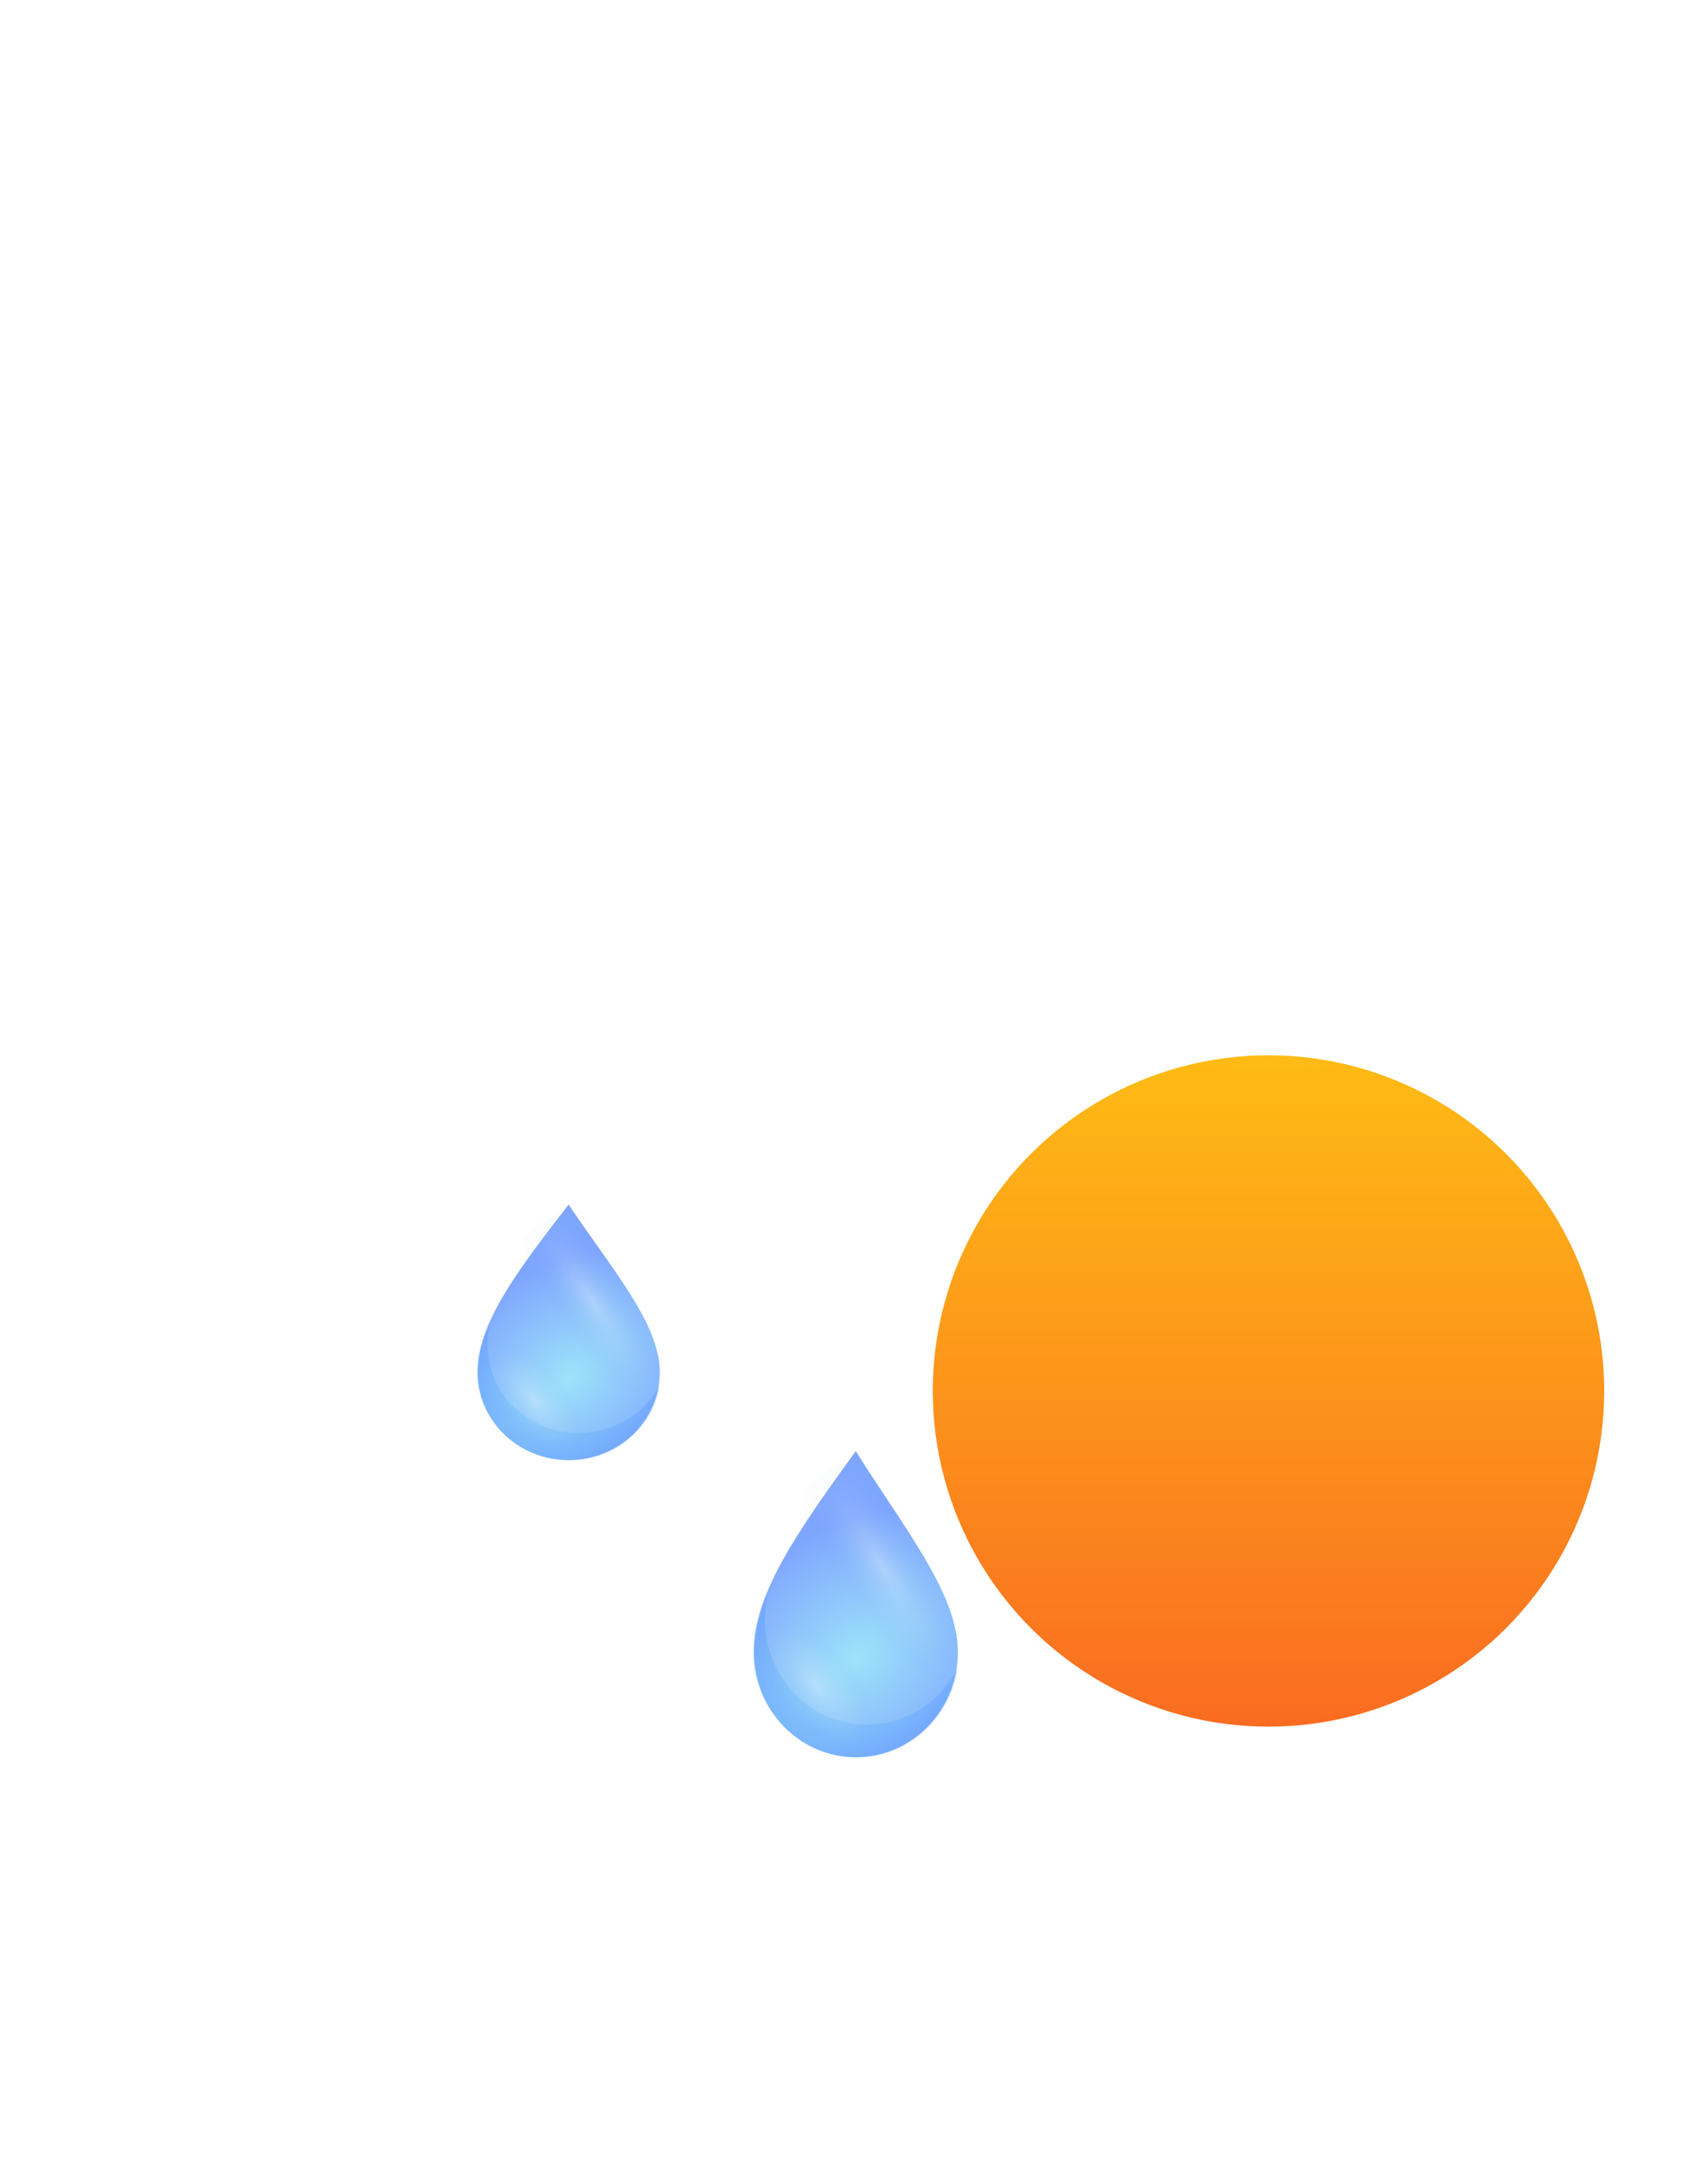 <svg width="34" height="43" viewBox="0 0 34 43" fill="none" xmlns="http://www.w3.org/2000/svg">
<g style="mix-blend-mode:color-burn" opacity="0.5" filter="url(#filter0_f_442_1482)">
<path fill-rule="evenodd" clip-rule="evenodd" d="M19.068 33.182C18.73 33.858 18.047 34.319 17.259 34.319C16.136 34.319 15.226 33.383 15.226 32.227C15.226 32.062 15.244 31.894 15.278 31.724C15.114 32.126 15.023 32.51 15.023 32.885C15.023 34.04 15.933 34.977 17.055 34.977C18.08 34.977 18.927 34.197 19.068 33.182Z" fill="url(#paint0_radial_442_1482)" fill-opacity="0.3"/>
</g>
<path opacity="0.5" d="M19.068 32.874C19.068 34.03 18.158 34.967 17.035 34.967C15.912 34.967 15.002 34.03 15.002 32.874C15.002 31.719 15.877 30.475 17.035 28.876C18.011 30.432 19.068 31.719 19.068 32.874Z" fill="url(#paint1_radial_442_1482)"/>
<g style="mix-blend-mode:screen" opacity="0.3">
<ellipse cx="17.553" cy="31.154" rx="2.084" ry="2.191" fill="url(#paint2_radial_442_1482)"/>
</g>
<g style="mix-blend-mode:screen" opacity="0.3">
<ellipse cx="16.374" cy="33.542" rx="2.084" ry="2.191" fill="url(#paint3_radial_442_1482)"/>
</g>
<g style="mix-blend-mode:color-burn" opacity="0.5" filter="url(#filter1_f_442_1482)">
<path fill-rule="evenodd" clip-rule="evenodd" d="M13.134 27.566C12.833 28.13 12.222 28.515 11.518 28.515C10.516 28.515 9.704 27.733 9.704 26.768C9.704 26.63 9.72 26.49 9.75 26.348C9.604 26.684 9.522 27.004 9.522 27.317C9.522 28.282 10.335 29.064 11.337 29.064C12.252 29.064 13.008 28.413 13.134 27.566Z" fill="url(#paint4_radial_442_1482)" fill-opacity="0.3"/>
</g>
<path opacity="0.5" d="M13.134 27.308C13.134 28.273 12.321 29.055 11.319 29.055C10.316 29.055 9.504 28.273 9.504 27.308C9.504 26.344 10.284 25.305 11.319 23.97C12.19 25.269 13.134 26.344 13.134 27.308Z" fill="url(#paint5_radial_442_1482)"/>
<g style="mix-blend-mode:screen" opacity="0.3">
<ellipse cx="11.782" cy="25.873" rx="1.86" ry="1.829" fill="url(#paint6_radial_442_1482)"/>
</g>
<g style="mix-blend-mode:screen" opacity="0.3">
<ellipse cx="10.729" cy="27.866" rx="1.86" ry="1.829" fill="url(#paint7_radial_442_1482)"/>
</g>
<g style="mix-blend-mode:color-burn" opacity="0.5" filter="url(#filter2_f_442_1482)">
<path fill-rule="evenodd" clip-rule="evenodd" d="M24.59 27.566C24.288 28.13 23.678 28.515 22.974 28.515C21.972 28.515 21.16 27.733 21.16 26.768C21.16 26.63 21.175 26.49 21.206 26.348C21.06 26.684 20.978 27.004 20.978 27.317C20.978 28.282 21.791 29.064 22.793 29.064C23.707 29.064 24.464 28.413 24.59 27.566Z" fill="url(#paint8_radial_442_1482)" fill-opacity="0.3"/>
</g>
<path opacity="0.5" d="M24.59 27.308C24.59 28.273 23.777 29.055 22.775 29.055C21.772 29.055 20.96 28.273 20.96 27.308C20.96 26.344 21.74 25.305 22.775 23.97C23.646 25.269 24.59 26.344 24.59 27.308Z" fill="url(#paint9_radial_442_1482)"/>
<g style="mix-blend-mode:screen" opacity="0.3">
<ellipse cx="23.238" cy="25.872" rx="1.86" ry="1.829" fill="url(#paint10_radial_442_1482)"/>
</g>
<g style="mix-blend-mode:screen" opacity="0.3">
<ellipse cx="22.185" cy="27.866" rx="1.86" ry="1.829" fill="url(#paint11_radial_442_1482)"/>
</g>
<g filter="url(#filter3_di_442_1482)">
<ellipse cx="25.251" cy="6.68" rx="6.683" ry="6.68" fill="url(#paint12_linear_442_1482)"/>
</g>
<g filter="url(#filter4_di_442_1482)">
<path fill-rule="evenodd" clip-rule="evenodd" d="M23.351 8.343C21.856 3.766 17.543 0.457 12.456 0.457C6.129 0.457 1 5.574 1 11.886C1 18.198 6.129 23.314 12.456 23.314L12.456 23.314H25.363C29.581 23.314 33 19.903 33 15.695C33 11.488 29.581 8.076 25.363 8.076C24.666 8.076 23.992 8.169 23.351 8.343Z" fill="url(#paint13_linear_442_1482)"/>
</g>
<defs>
<filter id="filter0_f_442_1482" x="7.023" y="23.724" width="20.045" height="19.253" filterUnits="userSpaceOnUse" color-interpolation-filters="sRGB">
<feFlood flood-opacity="0" result="BackgroundImageFix"/>
<feBlend mode="normal" in="SourceGraphic" in2="BackgroundImageFix" result="shape"/>
<feGaussianBlur stdDeviation="4" result="effect1_foregroundBlur_442_1482"/>
</filter>
<filter id="filter1_f_442_1482" x="1.522" y="18.348" width="19.612" height="18.716" filterUnits="userSpaceOnUse" color-interpolation-filters="sRGB">
<feFlood flood-opacity="0" result="BackgroundImageFix"/>
<feBlend mode="normal" in="SourceGraphic" in2="BackgroundImageFix" result="shape"/>
<feGaussianBlur stdDeviation="4" result="effect1_foregroundBlur_442_1482"/>
</filter>
<filter id="filter2_f_442_1482" x="12.978" y="18.348" width="19.612" height="18.716" filterUnits="userSpaceOnUse" color-interpolation-filters="sRGB">
<feFlood flood-opacity="0" result="BackgroundImageFix"/>
<feBlend mode="normal" in="SourceGraphic" in2="BackgroundImageFix" result="shape"/>
<feGaussianBlur stdDeviation="4" result="effect1_foregroundBlur_442_1482"/>
</filter>
<filter id="filter3_di_442_1482" x="17.568" y="0" width="15.365" height="33.359" filterUnits="userSpaceOnUse" color-interpolation-filters="sRGB">
<feFlood flood-opacity="0" result="BackgroundImageFix"/>
<feColorMatrix in="SourceAlpha" type="matrix" values="0 0 0 0 0 0 0 0 0 0 0 0 0 0 0 0 0 0 127 0" result="hardAlpha"/>
<feOffset dy="1"/>
<feGaussianBlur stdDeviation="0.5"/>
<feComposite in2="hardAlpha" operator="out"/>
<feColorMatrix type="matrix" values="0 0 0 0 0 0 0 0 0 0 0 0 0 0 0 0 0 0 0.25 0"/>
<feBlend mode="normal" in2="BackgroundImageFix" result="effect1_dropShadow_442_1482"/>
<feBlend mode="normal" in="SourceGraphic" in2="effect1_dropShadow_442_1482" result="shape"/>
<feColorMatrix in="SourceAlpha" type="matrix" values="0 0 0 0 0 0 0 0 0 0 0 0 0 0 0 0 0 0 127 0" result="hardAlpha"/>
<feOffset dy="20"/>
<feGaussianBlur stdDeviation="35"/>
<feComposite in2="hardAlpha" operator="arithmetic" k2="-1" k3="1"/>
<feColorMatrix type="matrix" values="0 0 0 0 1 0 0 0 0 1 0 0 0 0 1 0 0 0 1 0"/>
<feBlend mode="overlay" in2="shape" result="effect2_innerShadow_442_1482"/>
</filter>
<filter id="filter4_di_442_1482" x="0" y="0.457" width="34" height="71.504" filterUnits="userSpaceOnUse" color-interpolation-filters="sRGB">
<feFlood flood-opacity="0" result="BackgroundImageFix"/>
<feColorMatrix in="SourceAlpha" type="matrix" values="0 0 0 0 0 0 0 0 0 0 0 0 0 0 0 0 0 0 127 0" result="hardAlpha"/>
<feOffset dy="1"/>
<feGaussianBlur stdDeviation="0.5"/>
<feComposite in2="hardAlpha" operator="out"/>
<feColorMatrix type="matrix" values="0 0 0 0 0 0 0 0 0 0 0 0 0 0 0 0 0 0 0.25 0"/>
<feBlend mode="normal" in2="BackgroundImageFix" result="effect1_dropShadow_442_1482"/>
<feBlend mode="normal" in="SourceGraphic" in2="effect1_dropShadow_442_1482" result="shape"/>
<feColorMatrix in="SourceAlpha" type="matrix" values="0 0 0 0 0 0 0 0 0 0 0 0 0 0 0 0 0 0 127 0" result="hardAlpha"/>
<feOffset dy="48.647"/>
<feGaussianBlur stdDeviation="30"/>
<feComposite in2="hardAlpha" operator="arithmetic" k2="-1" k3="1"/>
<feColorMatrix type="matrix" values="0 0 0 0 1 0 0 0 0 1 0 0 0 0 1 0 0 0 1 0"/>
<feBlend mode="normal" in2="shape" result="effect2_innerShadow_442_1482"/>
</filter>
<radialGradient id="paint0_radial_442_1482" cx="0" cy="0" r="1" gradientUnits="userSpaceOnUse" gradientTransform="translate(17.055 33.027) rotate(-39.788) scale(3.492 2.553)">
<stop stop-color="#3CC7F5"/>
<stop offset="0" stop-color="#3CC7F5"/>
<stop offset="1" stop-color="#004DFF"/>
</radialGradient>
<radialGradient id="paint1_radial_442_1482" cx="0" cy="0" r="1" gradientUnits="userSpaceOnUse" gradientTransform="translate(17.035 33.017) rotate(-39.788) scale(3.492 2.553)">
<stop stop-color="#3CC7F5"/>
<stop offset="0" stop-color="#3CC7F5"/>
<stop offset="1" stop-color="#004DFF"/>
</radialGradient>
<radialGradient id="paint2_radial_442_1482" cx="0" cy="0" r="1" gradientUnits="userSpaceOnUse" gradientTransform="translate(17.553 31.154) rotate(57.957) scale(3.024 0.857)">
<stop stop-color="white"/>
<stop offset="0.555" stop-color="#BDDBF1" stop-opacity="0.25"/>
<stop offset="1" stop-color="#5686F5" stop-opacity="0"/>
</radialGradient>
<radialGradient id="paint3_radial_442_1482" cx="0" cy="0" r="1" gradientUnits="userSpaceOnUse" gradientTransform="translate(16.263 33.542) rotate(51.821) scale(1.644 0.787)">
<stop stop-color="white"/>
<stop offset="0.674" stop-color="#BDDBF1" stop-opacity="0.25"/>
<stop offset="1" stop-color="#5686F5" stop-opacity="0"/>
</radialGradient>
<radialGradient id="paint4_radial_442_1482" cx="0" cy="0" r="1" gradientUnits="userSpaceOnUse" gradientTransform="translate(11.337 27.436) rotate(-37.912) scale(3.037 2.189)">
<stop stop-color="#3CC7F5"/>
<stop offset="0" stop-color="#3CC7F5"/>
<stop offset="1" stop-color="#004DFF"/>
</radialGradient>
<radialGradient id="paint5_radial_442_1482" cx="0" cy="0" r="1" gradientUnits="userSpaceOnUse" gradientTransform="translate(11.319 27.427) rotate(-37.912) scale(3.037 2.189)">
<stop stop-color="#3CC7F5"/>
<stop offset="0" stop-color="#3CC7F5"/>
<stop offset="1" stop-color="#004DFF"/>
</radialGradient>
<radialGradient id="paint6_radial_442_1482" cx="0" cy="0" r="1" gradientUnits="userSpaceOnUse" gradientTransform="translate(11.782 25.873) rotate(56.205) scale(2.575 0.75)">
<stop stop-color="white"/>
<stop offset="0.555" stop-color="#BDDBF1" stop-opacity="0.25"/>
<stop offset="1" stop-color="#5686F5" stop-opacity="0"/>
</radialGradient>
<radialGradient id="paint7_radial_442_1482" cx="0" cy="0" r="1" gradientUnits="userSpaceOnUse" gradientTransform="translate(10.629 27.866) rotate(49.941) scale(1.41 0.685)">
<stop stop-color="white"/>
<stop offset="0.674" stop-color="#BDDBF1" stop-opacity="0.25"/>
<stop offset="1" stop-color="#5686F5" stop-opacity="0"/>
</radialGradient>
<radialGradient id="paint8_radial_442_1482" cx="0" cy="0" r="1" gradientUnits="userSpaceOnUse" gradientTransform="translate(22.793 27.436) rotate(-37.912) scale(3.037 2.189)">
<stop stop-color="#3CC7F5"/>
<stop offset="0" stop-color="#3CC7F5"/>
<stop offset="1" stop-color="#004DFF"/>
</radialGradient>
<radialGradient id="paint9_radial_442_1482" cx="0" cy="0" r="1" gradientUnits="userSpaceOnUse" gradientTransform="translate(22.775 27.427) rotate(-37.912) scale(3.037 2.189)">
<stop stop-color="#3CC7F5"/>
<stop offset="0" stop-color="#3CC7F5"/>
<stop offset="1" stop-color="#004DFF"/>
</radialGradient>
<radialGradient id="paint10_radial_442_1482" cx="0" cy="0" r="1" gradientUnits="userSpaceOnUse" gradientTransform="translate(23.238 25.872) rotate(56.205) scale(2.575 0.75)">
<stop stop-color="white"/>
<stop offset="0.555" stop-color="#BDDBF1" stop-opacity="0.25"/>
<stop offset="1" stop-color="#5686F5" stop-opacity="0"/>
</radialGradient>
<radialGradient id="paint11_radial_442_1482" cx="0" cy="0" r="1" gradientUnits="userSpaceOnUse" gradientTransform="translate(22.085 27.866) rotate(49.941) scale(1.41 0.685)">
<stop stop-color="white"/>
<stop offset="0.674" stop-color="#BDDBF1" stop-opacity="0.25"/>
<stop offset="1" stop-color="#5686F5" stop-opacity="0"/>
</radialGradient>
<linearGradient id="paint12_linear_442_1482" x1="25.251" y1="0" x2="25.251" y2="13.359" gradientUnits="userSpaceOnUse">
<stop stop-color="#FFBB15"/>
<stop offset="1" stop-color="#FA6C21"/>
</linearGradient>
<linearGradient id="paint13_linear_442_1482" x1="3.242" y1="0.457" x2="32.959" y2="23.38" gradientUnits="userSpaceOnUse">
<stop stop-color="white"/>
<stop offset="1" stop-color="#C1C1C1"/>
</linearGradient>
</defs>
</svg>
